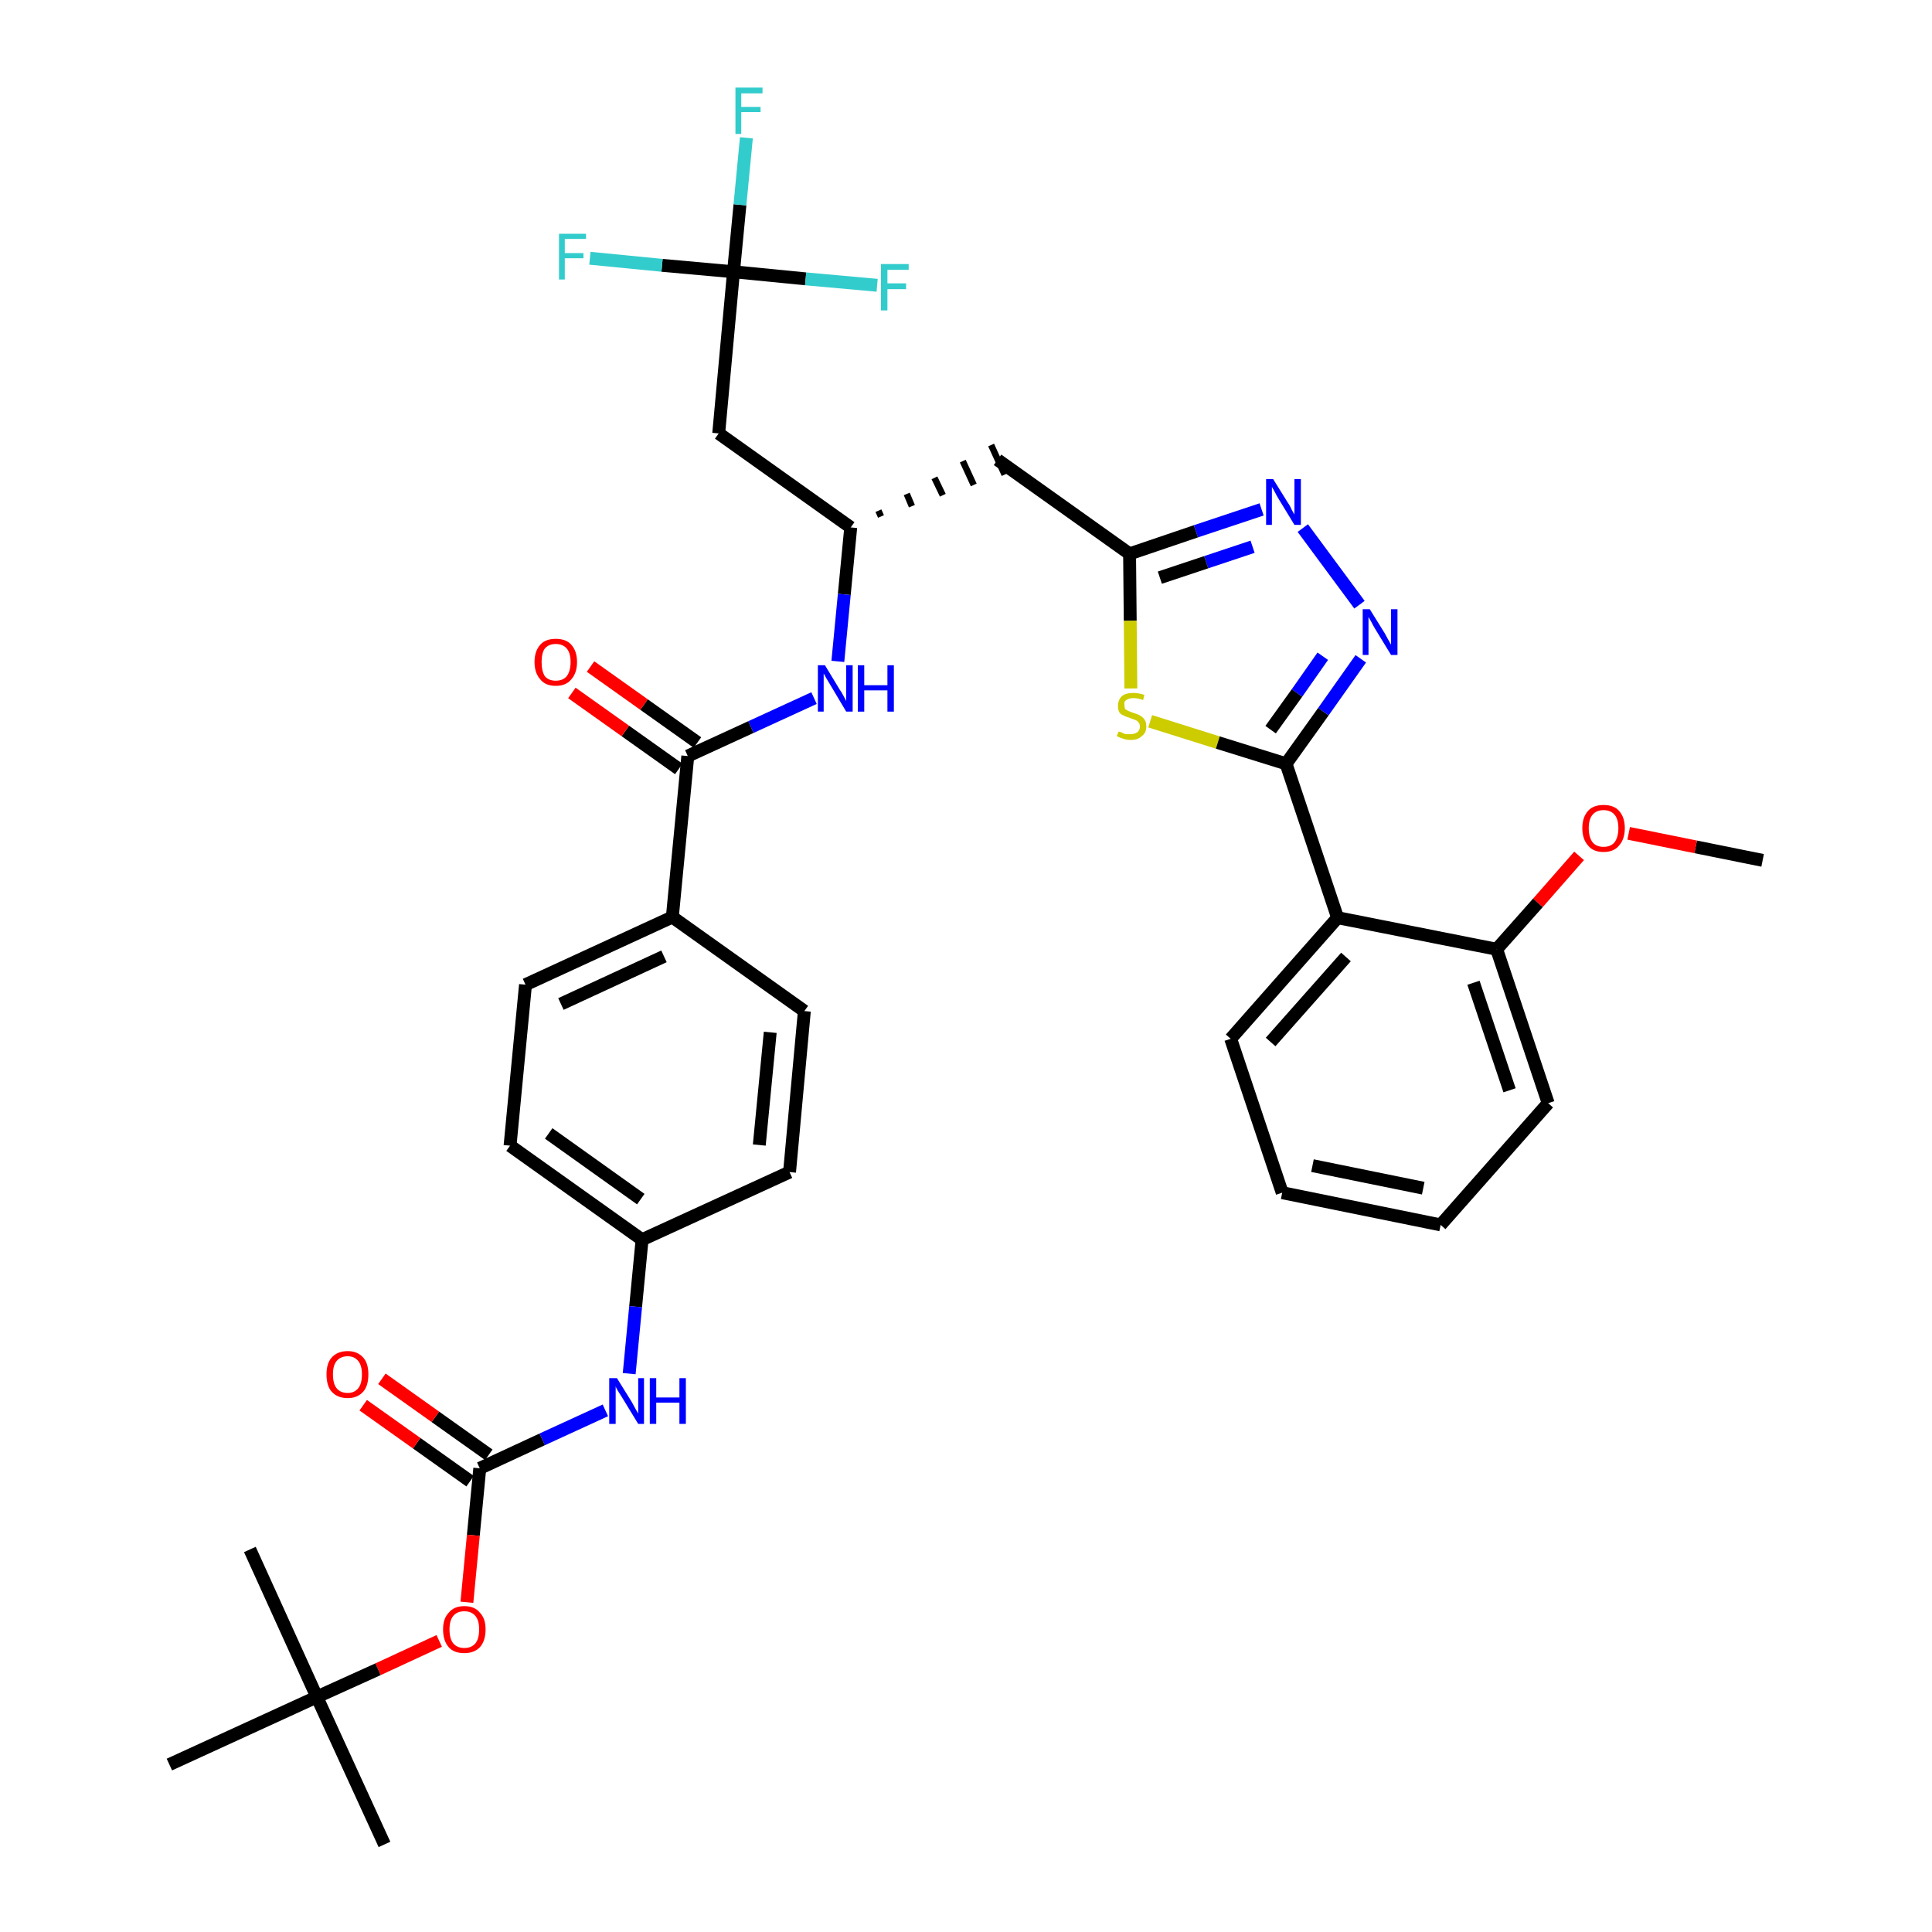 <?xml version='1.0' encoding='iso-8859-1'?>
<svg version='1.1' baseProfile='full'
              xmlns='http://www.w3.org/2000/svg'
                      xmlns:rdkit='http://www.rdkit.org/xml'
                      xmlns:xlink='http://www.w3.org/1999/xlink'
                  xml:space='preserve'
width='300px' height='300px' viewBox='0 0 300 300'>
<!-- END OF HEADER -->
<path class='bond-0 atom-0 atom-1' d='M 273.7,133.6 L 263.3,131.5' style='fill:none;fill-rule:evenodd;stroke:#000000;stroke-width:2.0px;stroke-linecap:butt;stroke-linejoin:miter;stroke-opacity:1' />
<path class='bond-0 atom-0 atom-1' d='M 263.3,131.5 L 252.9,129.4' style='fill:none;fill-rule:evenodd;stroke:#FF0000;stroke-width:2.0px;stroke-linecap:butt;stroke-linejoin:miter;stroke-opacity:1' />
<path class='bond-1 atom-1 atom-2' d='M 245.2,132.9 L 238.8,140.2' style='fill:none;fill-rule:evenodd;stroke:#FF0000;stroke-width:2.0px;stroke-linecap:butt;stroke-linejoin:miter;stroke-opacity:1' />
<path class='bond-1 atom-1 atom-2' d='M 238.8,140.2 L 232.4,147.4' style='fill:none;fill-rule:evenodd;stroke:#000000;stroke-width:2.0px;stroke-linecap:butt;stroke-linejoin:miter;stroke-opacity:1' />
<path class='bond-2 atom-2 atom-3' d='M 232.4,147.4 L 240.4,171.3' style='fill:none;fill-rule:evenodd;stroke:#000000;stroke-width:2.0px;stroke-linecap:butt;stroke-linejoin:miter;stroke-opacity:1' />
<path class='bond-2 atom-2 atom-3' d='M 228.8,152.6 L 234.4,169.3' style='fill:none;fill-rule:evenodd;stroke:#000000;stroke-width:2.0px;stroke-linecap:butt;stroke-linejoin:miter;stroke-opacity:1' />
<path class='bond-36 atom-7 atom-2' d='M 207.7,142.5 L 232.4,147.4' style='fill:none;fill-rule:evenodd;stroke:#000000;stroke-width:2.0px;stroke-linecap:butt;stroke-linejoin:miter;stroke-opacity:1' />
<path class='bond-3 atom-3 atom-4' d='M 240.4,171.3 L 223.7,190.2' style='fill:none;fill-rule:evenodd;stroke:#000000;stroke-width:2.0px;stroke-linecap:butt;stroke-linejoin:miter;stroke-opacity:1' />
<path class='bond-4 atom-4 atom-5' d='M 223.7,190.2 L 199.1,185.2' style='fill:none;fill-rule:evenodd;stroke:#000000;stroke-width:2.0px;stroke-linecap:butt;stroke-linejoin:miter;stroke-opacity:1' />
<path class='bond-4 atom-4 atom-5' d='M 221.0,184.5 L 203.8,181.0' style='fill:none;fill-rule:evenodd;stroke:#000000;stroke-width:2.0px;stroke-linecap:butt;stroke-linejoin:miter;stroke-opacity:1' />
<path class='bond-5 atom-5 atom-6' d='M 199.1,185.2 L 191.1,161.3' style='fill:none;fill-rule:evenodd;stroke:#000000;stroke-width:2.0px;stroke-linecap:butt;stroke-linejoin:miter;stroke-opacity:1' />
<path class='bond-6 atom-6 atom-7' d='M 191.1,161.3 L 207.7,142.5' style='fill:none;fill-rule:evenodd;stroke:#000000;stroke-width:2.0px;stroke-linecap:butt;stroke-linejoin:miter;stroke-opacity:1' />
<path class='bond-6 atom-6 atom-7' d='M 197.3,161.8 L 209.0,148.6' style='fill:none;fill-rule:evenodd;stroke:#000000;stroke-width:2.0px;stroke-linecap:butt;stroke-linejoin:miter;stroke-opacity:1' />
<path class='bond-7 atom-7 atom-8' d='M 207.7,142.5 L 199.7,118.6' style='fill:none;fill-rule:evenodd;stroke:#000000;stroke-width:2.0px;stroke-linecap:butt;stroke-linejoin:miter;stroke-opacity:1' />
<path class='bond-8 atom-8 atom-9' d='M 199.7,118.6 L 205.5,110.5' style='fill:none;fill-rule:evenodd;stroke:#000000;stroke-width:2.0px;stroke-linecap:butt;stroke-linejoin:miter;stroke-opacity:1' />
<path class='bond-8 atom-8 atom-9' d='M 205.5,110.5 L 211.3,102.3' style='fill:none;fill-rule:evenodd;stroke:#0000FF;stroke-width:2.0px;stroke-linecap:butt;stroke-linejoin:miter;stroke-opacity:1' />
<path class='bond-8 atom-8 atom-9' d='M 197.3,113.3 L 201.4,107.6' style='fill:none;fill-rule:evenodd;stroke:#000000;stroke-width:2.0px;stroke-linecap:butt;stroke-linejoin:miter;stroke-opacity:1' />
<path class='bond-8 atom-8 atom-9' d='M 201.4,107.6 L 205.4,101.9' style='fill:none;fill-rule:evenodd;stroke:#0000FF;stroke-width:2.0px;stroke-linecap:butt;stroke-linejoin:miter;stroke-opacity:1' />
<path class='bond-37 atom-36 atom-8' d='M 178.6,112.0 L 189.1,115.3' style='fill:none;fill-rule:evenodd;stroke:#CCCC00;stroke-width:2.0px;stroke-linecap:butt;stroke-linejoin:miter;stroke-opacity:1' />
<path class='bond-37 atom-36 atom-8' d='M 189.1,115.3 L 199.7,118.6' style='fill:none;fill-rule:evenodd;stroke:#000000;stroke-width:2.0px;stroke-linecap:butt;stroke-linejoin:miter;stroke-opacity:1' />
<path class='bond-9 atom-9 atom-10' d='M 211.1,93.9 L 202.3,82.0' style='fill:none;fill-rule:evenodd;stroke:#0000FF;stroke-width:2.0px;stroke-linecap:butt;stroke-linejoin:miter;stroke-opacity:1' />
<path class='bond-10 atom-10 atom-11' d='M 195.9,79.1 L 185.7,82.5' style='fill:none;fill-rule:evenodd;stroke:#0000FF;stroke-width:2.0px;stroke-linecap:butt;stroke-linejoin:miter;stroke-opacity:1' />
<path class='bond-10 atom-10 atom-11' d='M 185.7,82.5 L 175.4,86.0' style='fill:none;fill-rule:evenodd;stroke:#000000;stroke-width:2.0px;stroke-linecap:butt;stroke-linejoin:miter;stroke-opacity:1' />
<path class='bond-10 atom-10 atom-11' d='M 194.5,84.9 L 187.3,87.3' style='fill:none;fill-rule:evenodd;stroke:#0000FF;stroke-width:2.0px;stroke-linecap:butt;stroke-linejoin:miter;stroke-opacity:1' />
<path class='bond-10 atom-10 atom-11' d='M 187.3,87.3 L 180.1,89.7' style='fill:none;fill-rule:evenodd;stroke:#000000;stroke-width:2.0px;stroke-linecap:butt;stroke-linejoin:miter;stroke-opacity:1' />
<path class='bond-11 atom-11 atom-12' d='M 175.4,86.0 L 154.9,71.4' style='fill:none;fill-rule:evenodd;stroke:#000000;stroke-width:2.0px;stroke-linecap:butt;stroke-linejoin:miter;stroke-opacity:1' />
<path class='bond-35 atom-11 atom-36' d='M 175.4,86.0 L 175.5,96.4' style='fill:none;fill-rule:evenodd;stroke:#000000;stroke-width:2.0px;stroke-linecap:butt;stroke-linejoin:miter;stroke-opacity:1' />
<path class='bond-35 atom-11 atom-36' d='M 175.5,96.4 L 175.6,106.9' style='fill:none;fill-rule:evenodd;stroke:#CCCC00;stroke-width:2.0px;stroke-linecap:butt;stroke-linejoin:miter;stroke-opacity:1' />
<path class='bond-12 atom-13 atom-12' d='M 136.8,80.2 L 136.4,79.3' style='fill:none;fill-rule:evenodd;stroke:#000000;stroke-width:1.0px;stroke-linecap:butt;stroke-linejoin:miter;stroke-opacity:1' />
<path class='bond-12 atom-13 atom-12' d='M 141.6,78.6 L 140.8,76.7' style='fill:none;fill-rule:evenodd;stroke:#000000;stroke-width:1.0px;stroke-linecap:butt;stroke-linejoin:miter;stroke-opacity:1' />
<path class='bond-12 atom-13 atom-12' d='M 146.4,76.9 L 145.1,74.2' style='fill:none;fill-rule:evenodd;stroke:#000000;stroke-width:1.0px;stroke-linecap:butt;stroke-linejoin:miter;stroke-opacity:1' />
<path class='bond-12 atom-13 atom-12' d='M 151.2,75.3 L 149.5,71.6' style='fill:none;fill-rule:evenodd;stroke:#000000;stroke-width:1.0px;stroke-linecap:butt;stroke-linejoin:miter;stroke-opacity:1' />
<path class='bond-12 atom-13 atom-12' d='M 156.0,73.7 L 153.9,69.1' style='fill:none;fill-rule:evenodd;stroke:#000000;stroke-width:1.0px;stroke-linecap:butt;stroke-linejoin:miter;stroke-opacity:1' />
<path class='bond-13 atom-13 atom-14' d='M 132.1,81.9 L 111.6,67.3' style='fill:none;fill-rule:evenodd;stroke:#000000;stroke-width:2.0px;stroke-linecap:butt;stroke-linejoin:miter;stroke-opacity:1' />
<path class='bond-18 atom-13 atom-19' d='M 132.1,81.9 L 131.1,92.3' style='fill:none;fill-rule:evenodd;stroke:#000000;stroke-width:2.0px;stroke-linecap:butt;stroke-linejoin:miter;stroke-opacity:1' />
<path class='bond-18 atom-13 atom-19' d='M 131.1,92.3 L 130.1,102.7' style='fill:none;fill-rule:evenodd;stroke:#0000FF;stroke-width:2.0px;stroke-linecap:butt;stroke-linejoin:miter;stroke-opacity:1' />
<path class='bond-14 atom-14 atom-15' d='M 111.6,67.3 L 113.9,42.2' style='fill:none;fill-rule:evenodd;stroke:#000000;stroke-width:2.0px;stroke-linecap:butt;stroke-linejoin:miter;stroke-opacity:1' />
<path class='bond-15 atom-15 atom-16' d='M 113.9,42.2 L 114.9,31.8' style='fill:none;fill-rule:evenodd;stroke:#000000;stroke-width:2.0px;stroke-linecap:butt;stroke-linejoin:miter;stroke-opacity:1' />
<path class='bond-15 atom-15 atom-16' d='M 114.9,31.8 L 115.9,21.4' style='fill:none;fill-rule:evenodd;stroke:#33CCCC;stroke-width:2.0px;stroke-linecap:butt;stroke-linejoin:miter;stroke-opacity:1' />
<path class='bond-16 atom-15 atom-17' d='M 113.9,42.2 L 102.8,41.2' style='fill:none;fill-rule:evenodd;stroke:#000000;stroke-width:2.0px;stroke-linecap:butt;stroke-linejoin:miter;stroke-opacity:1' />
<path class='bond-16 atom-15 atom-17' d='M 102.8,41.2 L 91.6,40.1' style='fill:none;fill-rule:evenodd;stroke:#33CCCC;stroke-width:2.0px;stroke-linecap:butt;stroke-linejoin:miter;stroke-opacity:1' />
<path class='bond-17 atom-15 atom-18' d='M 113.9,42.2 L 125.1,43.3' style='fill:none;fill-rule:evenodd;stroke:#000000;stroke-width:2.0px;stroke-linecap:butt;stroke-linejoin:miter;stroke-opacity:1' />
<path class='bond-17 atom-15 atom-18' d='M 125.1,43.3 L 136.2,44.3' style='fill:none;fill-rule:evenodd;stroke:#33CCCC;stroke-width:2.0px;stroke-linecap:butt;stroke-linejoin:miter;stroke-opacity:1' />
<path class='bond-19 atom-19 atom-20' d='M 126.4,108.4 L 116.6,112.9' style='fill:none;fill-rule:evenodd;stroke:#0000FF;stroke-width:2.0px;stroke-linecap:butt;stroke-linejoin:miter;stroke-opacity:1' />
<path class='bond-19 atom-19 atom-20' d='M 116.6,112.9 L 106.8,117.4' style='fill:none;fill-rule:evenodd;stroke:#000000;stroke-width:2.0px;stroke-linecap:butt;stroke-linejoin:miter;stroke-opacity:1' />
<path class='bond-20 atom-20 atom-21' d='M 108.3,115.3 L 100.0,109.4' style='fill:none;fill-rule:evenodd;stroke:#000000;stroke-width:2.0px;stroke-linecap:butt;stroke-linejoin:miter;stroke-opacity:1' />
<path class='bond-20 atom-20 atom-21' d='M 100.0,109.4 L 91.7,103.5' style='fill:none;fill-rule:evenodd;stroke:#FF0000;stroke-width:2.0px;stroke-linecap:butt;stroke-linejoin:miter;stroke-opacity:1' />
<path class='bond-20 atom-20 atom-21' d='M 105.4,119.4 L 97.1,113.5' style='fill:none;fill-rule:evenodd;stroke:#000000;stroke-width:2.0px;stroke-linecap:butt;stroke-linejoin:miter;stroke-opacity:1' />
<path class='bond-20 atom-20 atom-21' d='M 97.1,113.5 L 88.8,107.6' style='fill:none;fill-rule:evenodd;stroke:#FF0000;stroke-width:2.0px;stroke-linecap:butt;stroke-linejoin:miter;stroke-opacity:1' />
<path class='bond-21 atom-20 atom-22' d='M 106.8,117.4 L 104.4,142.4' style='fill:none;fill-rule:evenodd;stroke:#000000;stroke-width:2.0px;stroke-linecap:butt;stroke-linejoin:miter;stroke-opacity:1' />
<path class='bond-22 atom-22 atom-23' d='M 104.4,142.4 L 81.6,152.9' style='fill:none;fill-rule:evenodd;stroke:#000000;stroke-width:2.0px;stroke-linecap:butt;stroke-linejoin:miter;stroke-opacity:1' />
<path class='bond-22 atom-22 atom-23' d='M 103.1,148.5 L 87.1,155.9' style='fill:none;fill-rule:evenodd;stroke:#000000;stroke-width:2.0px;stroke-linecap:butt;stroke-linejoin:miter;stroke-opacity:1' />
<path class='bond-38 atom-35 atom-22' d='M 124.9,157.0 L 104.4,142.4' style='fill:none;fill-rule:evenodd;stroke:#000000;stroke-width:2.0px;stroke-linecap:butt;stroke-linejoin:miter;stroke-opacity:1' />
<path class='bond-23 atom-23 atom-24' d='M 81.6,152.9 L 79.2,177.9' style='fill:none;fill-rule:evenodd;stroke:#000000;stroke-width:2.0px;stroke-linecap:butt;stroke-linejoin:miter;stroke-opacity:1' />
<path class='bond-24 atom-24 atom-25' d='M 79.2,177.9 L 99.7,192.5' style='fill:none;fill-rule:evenodd;stroke:#000000;stroke-width:2.0px;stroke-linecap:butt;stroke-linejoin:miter;stroke-opacity:1' />
<path class='bond-24 atom-24 atom-25' d='M 85.2,176.0 L 99.5,186.2' style='fill:none;fill-rule:evenodd;stroke:#000000;stroke-width:2.0px;stroke-linecap:butt;stroke-linejoin:miter;stroke-opacity:1' />
<path class='bond-25 atom-25 atom-26' d='M 99.7,192.5 L 98.7,202.9' style='fill:none;fill-rule:evenodd;stroke:#000000;stroke-width:2.0px;stroke-linecap:butt;stroke-linejoin:miter;stroke-opacity:1' />
<path class='bond-25 atom-25 atom-26' d='M 98.7,202.9 L 97.7,213.3' style='fill:none;fill-rule:evenodd;stroke:#0000FF;stroke-width:2.0px;stroke-linecap:butt;stroke-linejoin:miter;stroke-opacity:1' />
<path class='bond-33 atom-25 atom-34' d='M 99.7,192.5 L 122.6,182.0' style='fill:none;fill-rule:evenodd;stroke:#000000;stroke-width:2.0px;stroke-linecap:butt;stroke-linejoin:miter;stroke-opacity:1' />
<path class='bond-26 atom-26 atom-27' d='M 94.0,219.0 L 84.2,223.5' style='fill:none;fill-rule:evenodd;stroke:#0000FF;stroke-width:2.0px;stroke-linecap:butt;stroke-linejoin:miter;stroke-opacity:1' />
<path class='bond-26 atom-26 atom-27' d='M 84.2,223.5 L 74.5,228.0' style='fill:none;fill-rule:evenodd;stroke:#000000;stroke-width:2.0px;stroke-linecap:butt;stroke-linejoin:miter;stroke-opacity:1' />
<path class='bond-27 atom-27 atom-28' d='M 75.9,225.9 L 67.6,220.0' style='fill:none;fill-rule:evenodd;stroke:#000000;stroke-width:2.0px;stroke-linecap:butt;stroke-linejoin:miter;stroke-opacity:1' />
<path class='bond-27 atom-27 atom-28' d='M 67.6,220.0 L 59.3,214.1' style='fill:none;fill-rule:evenodd;stroke:#FF0000;stroke-width:2.0px;stroke-linecap:butt;stroke-linejoin:miter;stroke-opacity:1' />
<path class='bond-27 atom-27 atom-28' d='M 73.0,230.0 L 64.7,224.1' style='fill:none;fill-rule:evenodd;stroke:#000000;stroke-width:2.0px;stroke-linecap:butt;stroke-linejoin:miter;stroke-opacity:1' />
<path class='bond-27 atom-27 atom-28' d='M 64.7,224.1 L 56.4,218.2' style='fill:none;fill-rule:evenodd;stroke:#FF0000;stroke-width:2.0px;stroke-linecap:butt;stroke-linejoin:miter;stroke-opacity:1' />
<path class='bond-28 atom-27 atom-29' d='M 74.5,228.0 L 73.5,238.4' style='fill:none;fill-rule:evenodd;stroke:#000000;stroke-width:2.0px;stroke-linecap:butt;stroke-linejoin:miter;stroke-opacity:1' />
<path class='bond-28 atom-27 atom-29' d='M 73.5,238.4 L 72.5,248.8' style='fill:none;fill-rule:evenodd;stroke:#FF0000;stroke-width:2.0px;stroke-linecap:butt;stroke-linejoin:miter;stroke-opacity:1' />
<path class='bond-29 atom-29 atom-30' d='M 68.2,254.8 L 58.7,259.2' style='fill:none;fill-rule:evenodd;stroke:#FF0000;stroke-width:2.0px;stroke-linecap:butt;stroke-linejoin:miter;stroke-opacity:1' />
<path class='bond-29 atom-29 atom-30' d='M 58.7,259.2 L 49.2,263.5' style='fill:none;fill-rule:evenodd;stroke:#000000;stroke-width:2.0px;stroke-linecap:butt;stroke-linejoin:miter;stroke-opacity:1' />
<path class='bond-30 atom-30 atom-31' d='M 49.2,263.5 L 59.7,286.4' style='fill:none;fill-rule:evenodd;stroke:#000000;stroke-width:2.0px;stroke-linecap:butt;stroke-linejoin:miter;stroke-opacity:1' />
<path class='bond-31 atom-30 atom-32' d='M 49.2,263.5 L 38.8,240.6' style='fill:none;fill-rule:evenodd;stroke:#000000;stroke-width:2.0px;stroke-linecap:butt;stroke-linejoin:miter;stroke-opacity:1' />
<path class='bond-32 atom-30 atom-33' d='M 49.2,263.5 L 26.3,274.0' style='fill:none;fill-rule:evenodd;stroke:#000000;stroke-width:2.0px;stroke-linecap:butt;stroke-linejoin:miter;stroke-opacity:1' />
<path class='bond-34 atom-34 atom-35' d='M 122.6,182.0 L 124.9,157.0' style='fill:none;fill-rule:evenodd;stroke:#000000;stroke-width:2.0px;stroke-linecap:butt;stroke-linejoin:miter;stroke-opacity:1' />
<path class='bond-34 atom-34 atom-35' d='M 117.9,177.8 L 119.6,160.3' style='fill:none;fill-rule:evenodd;stroke:#000000;stroke-width:2.0px;stroke-linecap:butt;stroke-linejoin:miter;stroke-opacity:1' />
<path  class='atom-1' d='M 245.7 128.6
Q 245.7 126.9, 246.6 125.9
Q 247.4 125.0, 249.0 125.0
Q 250.6 125.0, 251.4 125.9
Q 252.3 126.9, 252.3 128.6
Q 252.3 130.3, 251.4 131.3
Q 250.6 132.3, 249.0 132.3
Q 247.4 132.3, 246.6 131.3
Q 245.7 130.3, 245.7 128.6
M 249.0 131.5
Q 250.1 131.5, 250.7 130.8
Q 251.3 130.0, 251.3 128.6
Q 251.3 127.2, 250.7 126.5
Q 250.1 125.8, 249.0 125.8
Q 247.9 125.8, 247.3 126.5
Q 246.7 127.2, 246.7 128.6
Q 246.7 130.0, 247.3 130.8
Q 247.9 131.5, 249.0 131.5
' fill='#FF0000'/>
<path  class='atom-9' d='M 212.7 94.6
L 215.0 98.3
Q 215.2 98.7, 215.6 99.4
Q 216.0 100.1, 216.0 100.1
L 216.0 94.6
L 217.0 94.6
L 217.0 101.7
L 216.0 101.7
L 213.5 97.6
Q 213.2 97.1, 212.9 96.5
Q 212.6 96.0, 212.5 95.8
L 212.5 101.7
L 211.6 101.7
L 211.6 94.6
L 212.7 94.6
' fill='#0000FF'/>
<path  class='atom-10' d='M 197.7 74.4
L 200.0 78.1
Q 200.3 78.5, 200.6 79.2
Q 201.0 79.9, 201.0 79.9
L 201.0 74.4
L 202.0 74.4
L 202.0 81.5
L 201.0 81.5
L 198.5 77.4
Q 198.2 76.9, 197.9 76.3
Q 197.6 75.8, 197.5 75.6
L 197.5 81.5
L 196.6 81.5
L 196.6 74.4
L 197.7 74.4
' fill='#0000FF'/>
<path  class='atom-16' d='M 114.2 13.6
L 118.4 13.6
L 118.4 14.5
L 115.1 14.5
L 115.1 16.6
L 118.1 16.6
L 118.1 17.4
L 115.1 17.4
L 115.1 20.8
L 114.2 20.8
L 114.2 13.6
' fill='#33CCCC'/>
<path  class='atom-17' d='M 86.8 36.3
L 91.0 36.3
L 91.0 37.1
L 87.7 37.1
L 87.7 39.3
L 90.6 39.3
L 90.6 40.1
L 87.7 40.1
L 87.7 43.4
L 86.8 43.4
L 86.8 36.3
' fill='#33CCCC'/>
<path  class='atom-18' d='M 136.8 41.0
L 141.1 41.0
L 141.1 41.9
L 137.8 41.9
L 137.8 44.0
L 140.7 44.0
L 140.7 44.9
L 137.8 44.9
L 137.8 48.2
L 136.8 48.2
L 136.8 41.0
' fill='#33CCCC'/>
<path  class='atom-19' d='M 128.1 103.3
L 130.4 107.1
Q 130.7 107.5, 131.0 108.1
Q 131.4 108.8, 131.4 108.9
L 131.4 103.3
L 132.4 103.3
L 132.4 110.5
L 131.4 110.5
L 128.9 106.3
Q 128.6 105.8, 128.3 105.3
Q 128.0 104.7, 127.9 104.6
L 127.9 110.5
L 127.0 110.5
L 127.0 103.3
L 128.1 103.3
' fill='#0000FF'/>
<path  class='atom-19' d='M 133.2 103.3
L 134.2 103.3
L 134.2 106.4
L 137.8 106.4
L 137.8 103.3
L 138.8 103.3
L 138.8 110.5
L 137.8 110.5
L 137.8 107.2
L 134.2 107.2
L 134.2 110.5
L 133.2 110.5
L 133.2 103.3
' fill='#0000FF'/>
<path  class='atom-21' d='M 83.0 102.8
Q 83.0 101.1, 83.9 100.1
Q 84.7 99.2, 86.3 99.2
Q 87.9 99.2, 88.7 100.1
Q 89.6 101.1, 89.6 102.8
Q 89.6 104.5, 88.7 105.5
Q 87.9 106.5, 86.3 106.5
Q 84.7 106.5, 83.9 105.5
Q 83.0 104.5, 83.0 102.8
M 86.3 105.7
Q 87.4 105.7, 88.0 105.0
Q 88.6 104.2, 88.6 102.8
Q 88.6 101.4, 88.0 100.7
Q 87.4 100.0, 86.3 100.0
Q 85.2 100.0, 84.6 100.7
Q 84.1 101.4, 84.1 102.8
Q 84.1 104.2, 84.6 105.0
Q 85.2 105.7, 86.3 105.7
' fill='#FF0000'/>
<path  class='atom-26' d='M 95.8 214.0
L 98.1 217.7
Q 98.3 218.1, 98.7 218.8
Q 99.1 219.5, 99.1 219.5
L 99.1 214.0
L 100.0 214.0
L 100.0 221.1
L 99.1 221.1
L 96.6 217.0
Q 96.3 216.5, 95.9 215.9
Q 95.6 215.4, 95.6 215.2
L 95.6 221.1
L 94.6 221.1
L 94.6 214.0
L 95.8 214.0
' fill='#0000FF'/>
<path  class='atom-26' d='M 100.9 214.0
L 101.9 214.0
L 101.9 217.0
L 105.5 217.0
L 105.5 214.0
L 106.5 214.0
L 106.5 221.1
L 105.5 221.1
L 105.5 217.8
L 101.9 217.8
L 101.9 221.1
L 100.9 221.1
L 100.9 214.0
' fill='#0000FF'/>
<path  class='atom-28' d='M 50.7 213.4
Q 50.7 211.7, 51.5 210.8
Q 52.4 209.8, 54.0 209.8
Q 55.5 209.8, 56.4 210.8
Q 57.2 211.7, 57.2 213.4
Q 57.2 215.2, 56.4 216.1
Q 55.5 217.1, 54.0 217.1
Q 52.4 217.1, 51.5 216.1
Q 50.7 215.2, 50.7 213.4
M 54.0 216.3
Q 55.0 216.3, 55.6 215.6
Q 56.2 214.9, 56.2 213.4
Q 56.2 212.0, 55.6 211.3
Q 55.0 210.6, 54.0 210.6
Q 52.9 210.6, 52.3 211.3
Q 51.7 212.0, 51.7 213.4
Q 51.7 214.9, 52.3 215.6
Q 52.9 216.3, 54.0 216.3
' fill='#FF0000'/>
<path  class='atom-29' d='M 68.8 253.0
Q 68.8 251.3, 69.7 250.4
Q 70.5 249.4, 72.1 249.4
Q 73.7 249.4, 74.5 250.4
Q 75.4 251.3, 75.4 253.0
Q 75.4 254.8, 74.5 255.8
Q 73.6 256.7, 72.1 256.7
Q 70.5 256.7, 69.7 255.8
Q 68.8 254.8, 68.8 253.0
M 72.1 255.9
Q 73.2 255.9, 73.8 255.2
Q 74.4 254.5, 74.4 253.0
Q 74.4 251.6, 73.8 250.9
Q 73.2 250.2, 72.1 250.2
Q 71.0 250.2, 70.4 250.9
Q 69.8 251.6, 69.8 253.0
Q 69.8 254.5, 70.4 255.2
Q 71.0 255.9, 72.1 255.9
' fill='#FF0000'/>
<path  class='atom-36' d='M 173.7 113.6
Q 173.8 113.6, 174.1 113.7
Q 174.4 113.9, 174.8 114.0
Q 175.2 114.0, 175.5 114.0
Q 176.2 114.0, 176.6 113.7
Q 177.0 113.4, 177.0 112.8
Q 177.0 112.4, 176.8 112.2
Q 176.6 111.9, 176.3 111.8
Q 176.0 111.7, 175.5 111.5
Q 174.8 111.3, 174.5 111.1
Q 174.1 111.0, 173.8 110.6
Q 173.6 110.2, 173.6 109.6
Q 173.6 108.7, 174.2 108.1
Q 174.8 107.6, 176.0 107.6
Q 176.8 107.6, 177.7 107.9
L 177.5 108.7
Q 176.7 108.4, 176.0 108.4
Q 175.3 108.4, 174.9 108.7
Q 174.5 108.9, 174.6 109.4
Q 174.6 109.8, 174.7 110.1
Q 175.0 110.3, 175.2 110.4
Q 175.5 110.5, 176.0 110.7
Q 176.7 110.9, 177.0 111.1
Q 177.4 111.3, 177.7 111.7
Q 178.0 112.1, 178.0 112.8
Q 178.0 113.8, 177.3 114.3
Q 176.7 114.9, 175.6 114.9
Q 174.9 114.9, 174.4 114.7
Q 174.0 114.6, 173.4 114.3
L 173.7 113.6
' fill='#CCCC00'/>
</svg>
